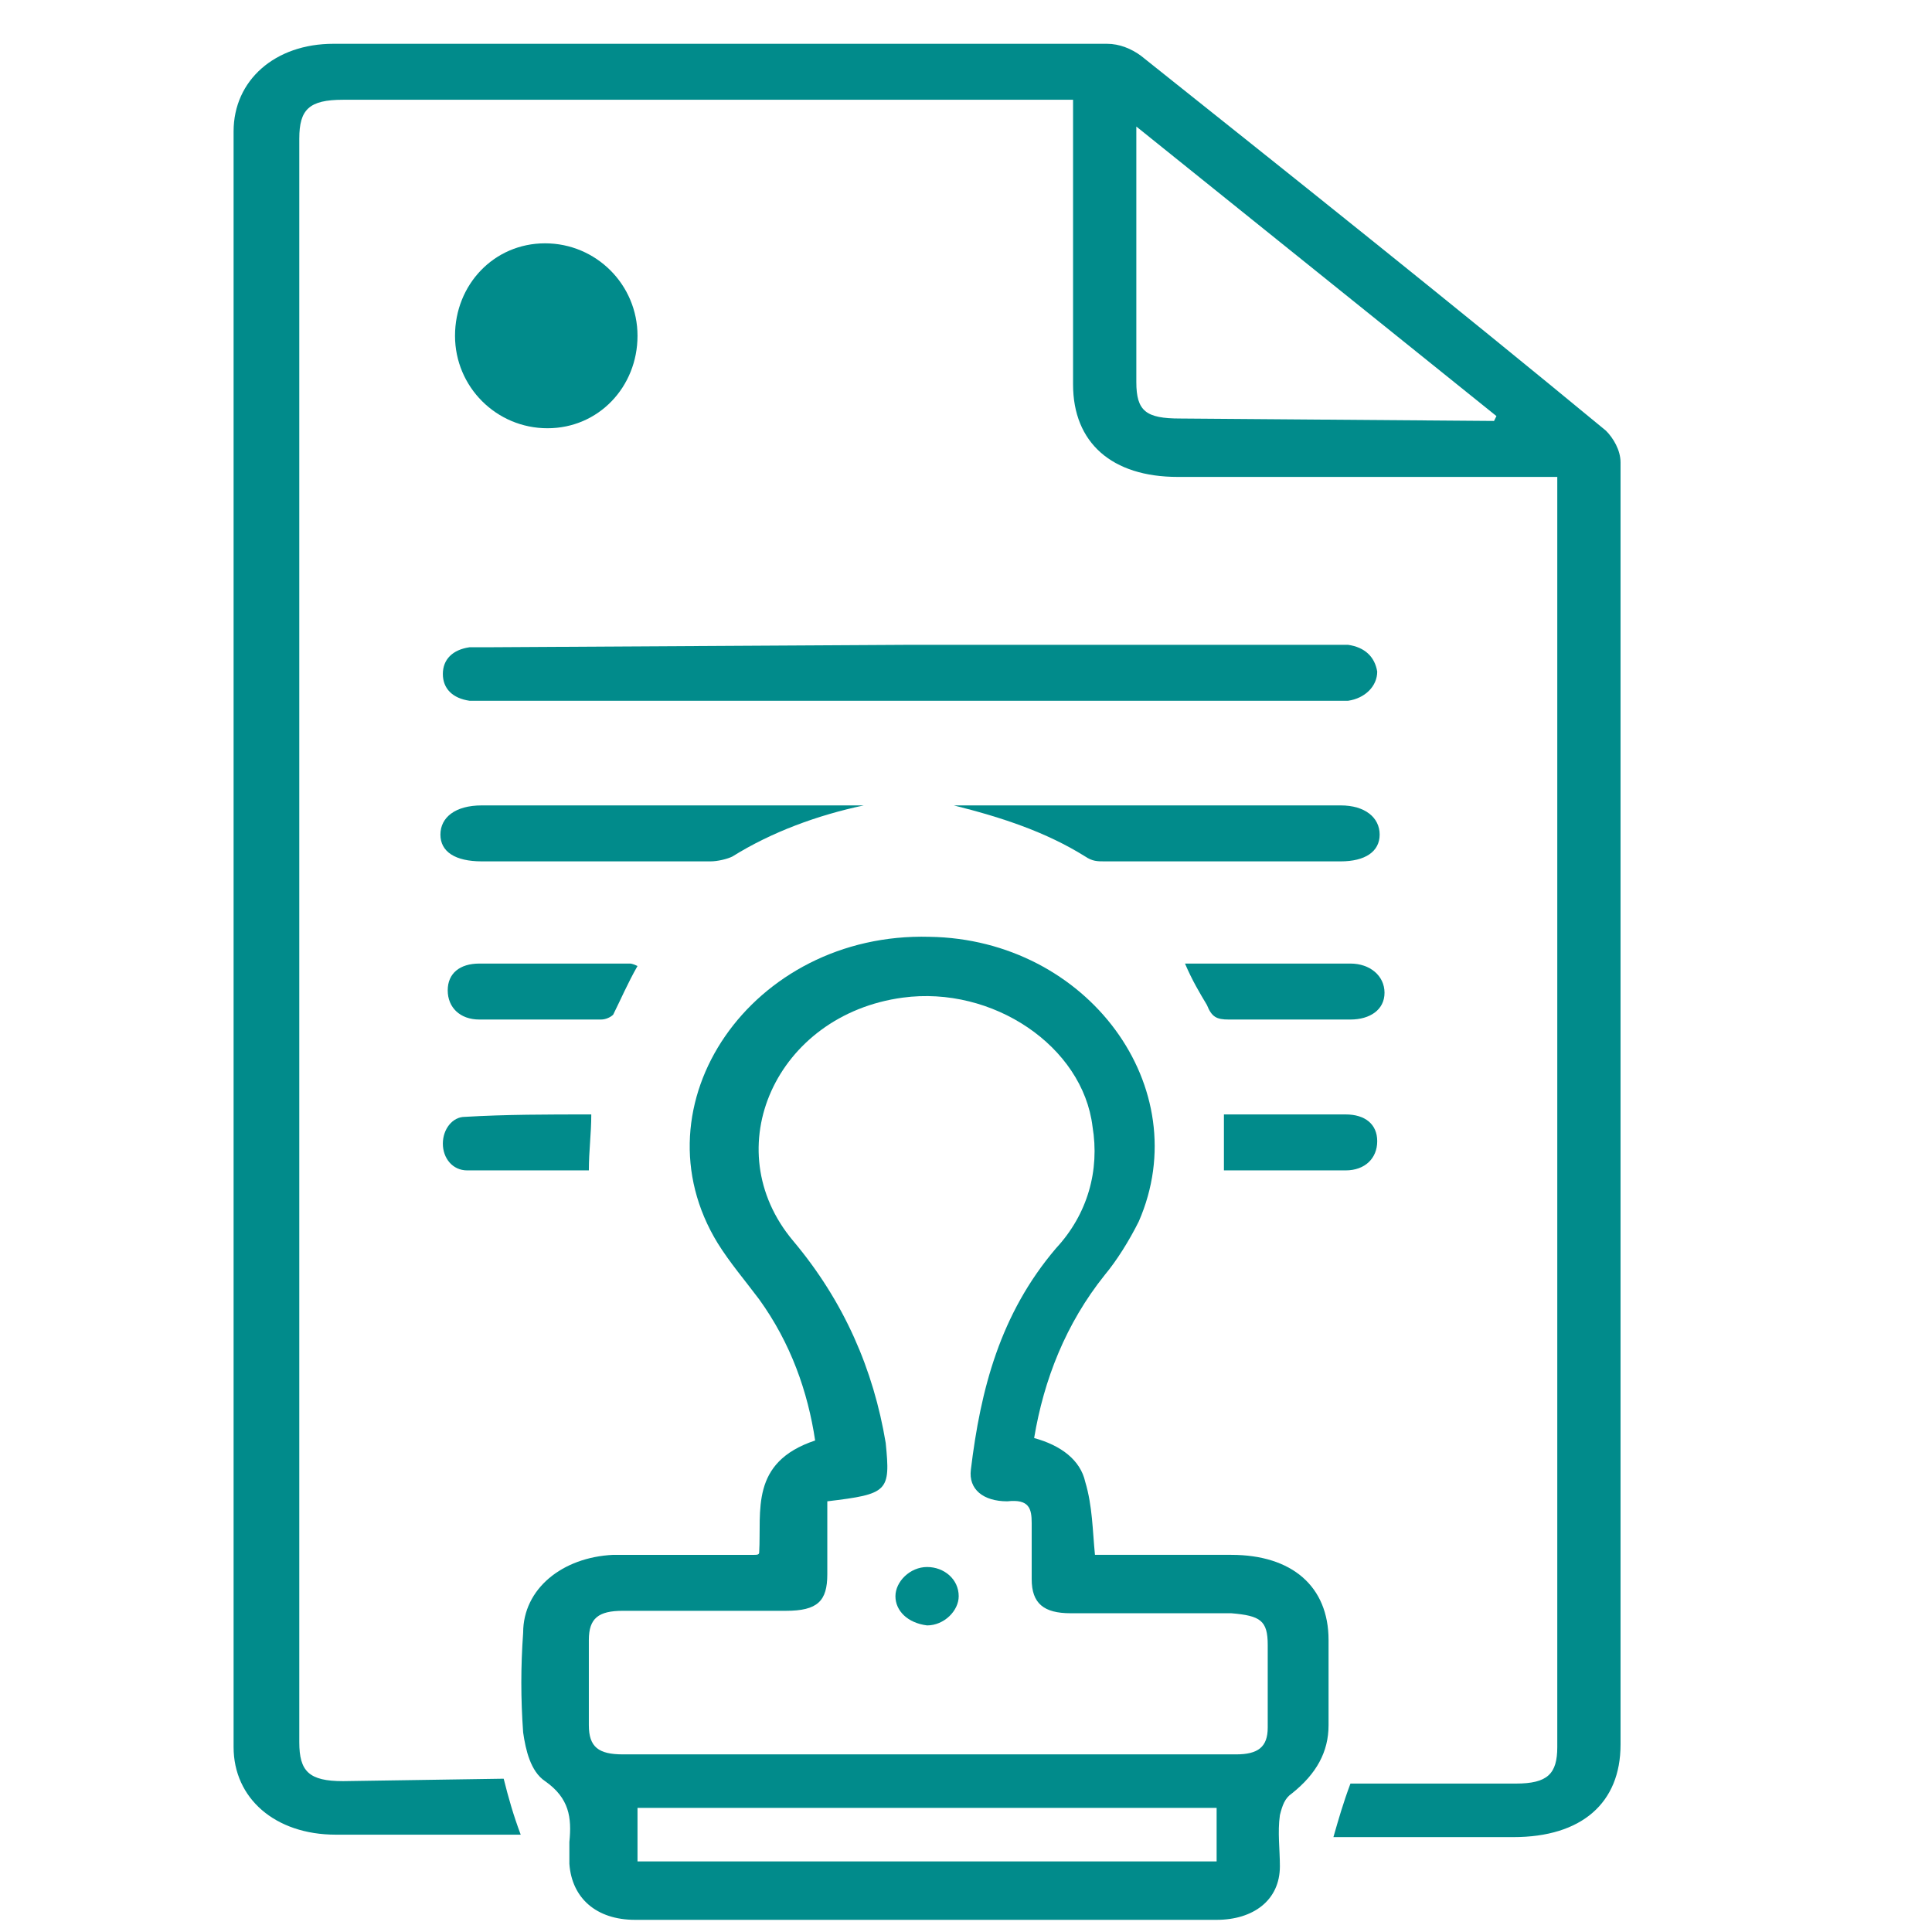 <?xml version="1.0" encoding="utf-8"?>
<!-- Generator: Adobe Illustrator 24.1.2, SVG Export Plug-In . SVG Version: 6.00 Build 0)  -->
<svg version="1.1" id="Layer_1" xmlns="http://www.w3.org/2000/svg" xmlns:xlink="http://www.w3.org/1999/xlink" x="0px" y="0px"
	 viewBox="0 0 79.4 79.4" style="enable-background:new 0 0 79.4 79.4;" xml:space="preserve">
<style type="text/css">
	.st0{fill:#018B8B;}
</style>
<path class="st0" d="M20.7,73.1c0.2,0.8,0.4,1.5,0.7,2.3h-1.1c-2.2,0-4.4,0-6.5,0c-2.5,0-4.2-1.5-4.2-3.6c0-22.1,0-44.3,0-66.4
	c0-2.1,1.7-3.6,4.1-3.6c10.6,0,21.2,0,31.8,0c0.5,0,1,0.2,1.4,0.5C53.3,7.4,59.7,12.5,66,17.7c0.3,0.3,0.6,0.8,0.6,1.3
	c0,9.7,0,19.3,0,29c0,7.9,0,15.8,0,23.7c0,2.4-1.6,3.8-4.4,3.8c-2.4,0-4.8,0-7.2,0c-0.1,0-0.1,0-0.2,0c0.2-0.7,0.4-1.4,0.7-2.2h1.7
	c1.7,0,3.4,0,5.1,0c1.3,0,1.7-0.4,1.7-1.5c0-9.6,0-19.1,0-28.7V19.6H48.4c-2.7,0-4.3-1.4-4.3-3.8c0-3.6,0-7.2,0-10.9V4.1h-30
	c-1.4,0-1.8,0.4-1.8,1.6c0,22,0,43.9,0,65.9c0,1.2,0.4,1.6,1.8,1.6L20.7,73.1L20.7,73.1z M61.4,17.3l0.1-0.2L46.7,5.2
	c0,0.4,0,0.6,0,0.7c0,3.3,0,6.5,0,9.8c0,1.2,0.4,1.5,1.8,1.5L61.4,17.3L61.4,17.3z"/>
<path class="st0" d="M45,63.9c1.9,0,3.8,0,5.6,0c2.5,0,4,1.3,4,3.5c0,1.2,0,2.3,0,3.5c0,1.1-0.5,2-1.5,2.8c-0.3,0.2-0.4,0.5-0.5,0.9
	c-0.1,0.7,0,1.4,0,2.1c0,1.4-1.1,2.2-2.6,2.2c-8,0-15.9,0-23.9,0c-1.6,0-2.6-0.9-2.7-2.3c0-0.3,0-0.6,0-0.9c0.1-1,0-1.8-1-2.5
	c-0.6-0.4-0.8-1.3-0.9-2c-0.1-1.4-0.1-2.7,0-4.1c0-1.8,1.6-3.1,3.7-3.2c1.9,0,3.9,0,5.8,0c0.1,0,0.2,0,0.2-0.1
	c0.1-1.7-0.4-3.7,2.3-4.6c-0.3-2-1-4-2.3-5.8c-0.6-0.8-1.2-1.5-1.7-2.3c-3.5-5.7,1.4-12.8,8.7-12.6c6.5,0.1,11,6.2,8.6,11.7
	c-0.4,0.8-0.9,1.6-1.4,2.2c-1.6,2-2.5,4.3-2.9,6.7c1.1,0.3,1.9,0.9,2.1,1.8C44.9,61.9,44.9,62.9,45,63.9z M34,61.7c0,1,0,2,0,3
	c0,1.1-0.4,1.5-1.7,1.5c-2.2,0-4.5,0-6.7,0c-1,0-1.4,0.3-1.4,1.2c0,1.2,0,2.3,0,3.5c0,0.9,0.4,1.2,1.4,1.2c8.4,0,16.8,0,25.2,0
	c0.9,0,1.3-0.3,1.3-1.1c0-1.1,0-2.3,0-3.4c0-1-0.3-1.2-1.5-1.3c-2.2,0-4.4,0-6.6,0c-1.1,0-1.6-0.4-1.6-1.4c0-0.8,0-1.5,0-2.3
	c0-0.6-0.1-1-1-0.9c-1,0-1.6-0.5-1.5-1.3c0.4-3.3,1.2-6.4,3.5-9.1c1.3-1.4,1.8-3.2,1.5-5c-0.4-3.3-4.1-5.8-7.8-5.3
	c-5.2,0.7-7.7,6.2-4.5,10c2.1,2.5,3.3,5.3,3.8,8.3C36.6,61.3,36.5,61.4,34,61.7L34,61.7z M26.2,76.5H50v-2.2H26.2c0,0.5,0,1,0,1.5
	C26.2,76,26.2,76.2,26.2,76.5L26.2,76.5z"/>
<path class="st0" d="M37.4,26.5h17.3c0.2,0,0.5,0,0.7,0c0.7,0.1,1.1,0.5,1.2,1.1c0,0.6-0.5,1.1-1.2,1.2c-0.2,0-0.4,0-0.7,0H20.1
	c-0.3,0-0.6,0-0.8,0c-0.7-0.1-1.1-0.5-1.1-1.1s0.4-1,1.1-1.1c0.3,0,0.6,0,0.8,0L37.4,26.5z"/>
<path class="st0" d="M39.2,33.1h10.3c1.8,0,3.7,0,5.6,0c1,0,1.6,0.5,1.6,1.2s-0.6,1.1-1.6,1.1c-3.2,0-6.5,0-9.7,0
	c-0.3,0-0.5,0-0.8-0.2C43,34.2,41.2,33.6,39.2,33.1z"/>
<path class="st0" d="M35.5,33.1c-1.9,0.4-3.8,1.1-5.4,2.1c-0.2,0.1-0.6,0.2-0.9,0.2c-3.1,0-6.3,0-9.4,0c-1.1,0-1.7-0.4-1.7-1.1
	c0-0.7,0.6-1.2,1.7-1.2C25.1,33.1,30.3,33.1,35.5,33.1z"/>
<path class="st0" d="M48.7,39.6c0.9,0,1.6,0,2.4,0c1.5,0,2.9,0,4.4,0c0.8,0,1.4,0.5,1.4,1.2s-0.6,1.1-1.4,1.1c-1.7,0-3.3,0-5,0
	c-0.5,0-0.7-0.1-0.9-0.6C49.3,40.8,49,40.3,48.7,39.6z"/>
<path class="st0" d="M26.2,39.7c-0.4,0.7-0.7,1.4-1,2c-0.1,0.1-0.3,0.2-0.5,0.2c-1.7,0-3.4,0-5,0c-0.8,0-1.3-0.5-1.3-1.2
	s0.5-1.1,1.3-1.1c2.1,0,4.1,0,6.2,0C25.9,39.6,26,39.6,26.2,39.7z"/>
<path class="st0" d="M50.3,48.1v-2.3c0.2,0,0.4,0,0.6,0c1.5,0,2.9,0,4.4,0c0.8,0,1.3,0.4,1.3,1.1c0,0.7-0.5,1.2-1.3,1.2
	C53.7,48.1,52.1,48.1,50.3,48.1z"/>
<path class="st0" d="M24.3,45.8c0,0.8-0.1,1.5-0.1,2.3c-1.7,0-3.3,0-5,0c-0.6,0-1-0.5-1-1.1s0.4-1.1,0.9-1.1
	C20.8,45.8,22.5,45.8,24.3,45.8z"/>
<path class="st0" d="M26.2,13.8c0,2.1-1.6,3.8-3.7,3.8s-3.8-1.7-3.8-3.8s1.6-3.8,3.7-3.8S26.2,11.7,26.2,13.8z"/>
<path class="st0" d="M36.8,65.6c0-0.6,0.6-1.2,1.3-1.2s1.3,0.5,1.3,1.2c0,0.6-0.6,1.2-1.3,1.2l0,0C37.3,66.7,36.8,66.2,36.8,65.6z"
	/>
</svg>
